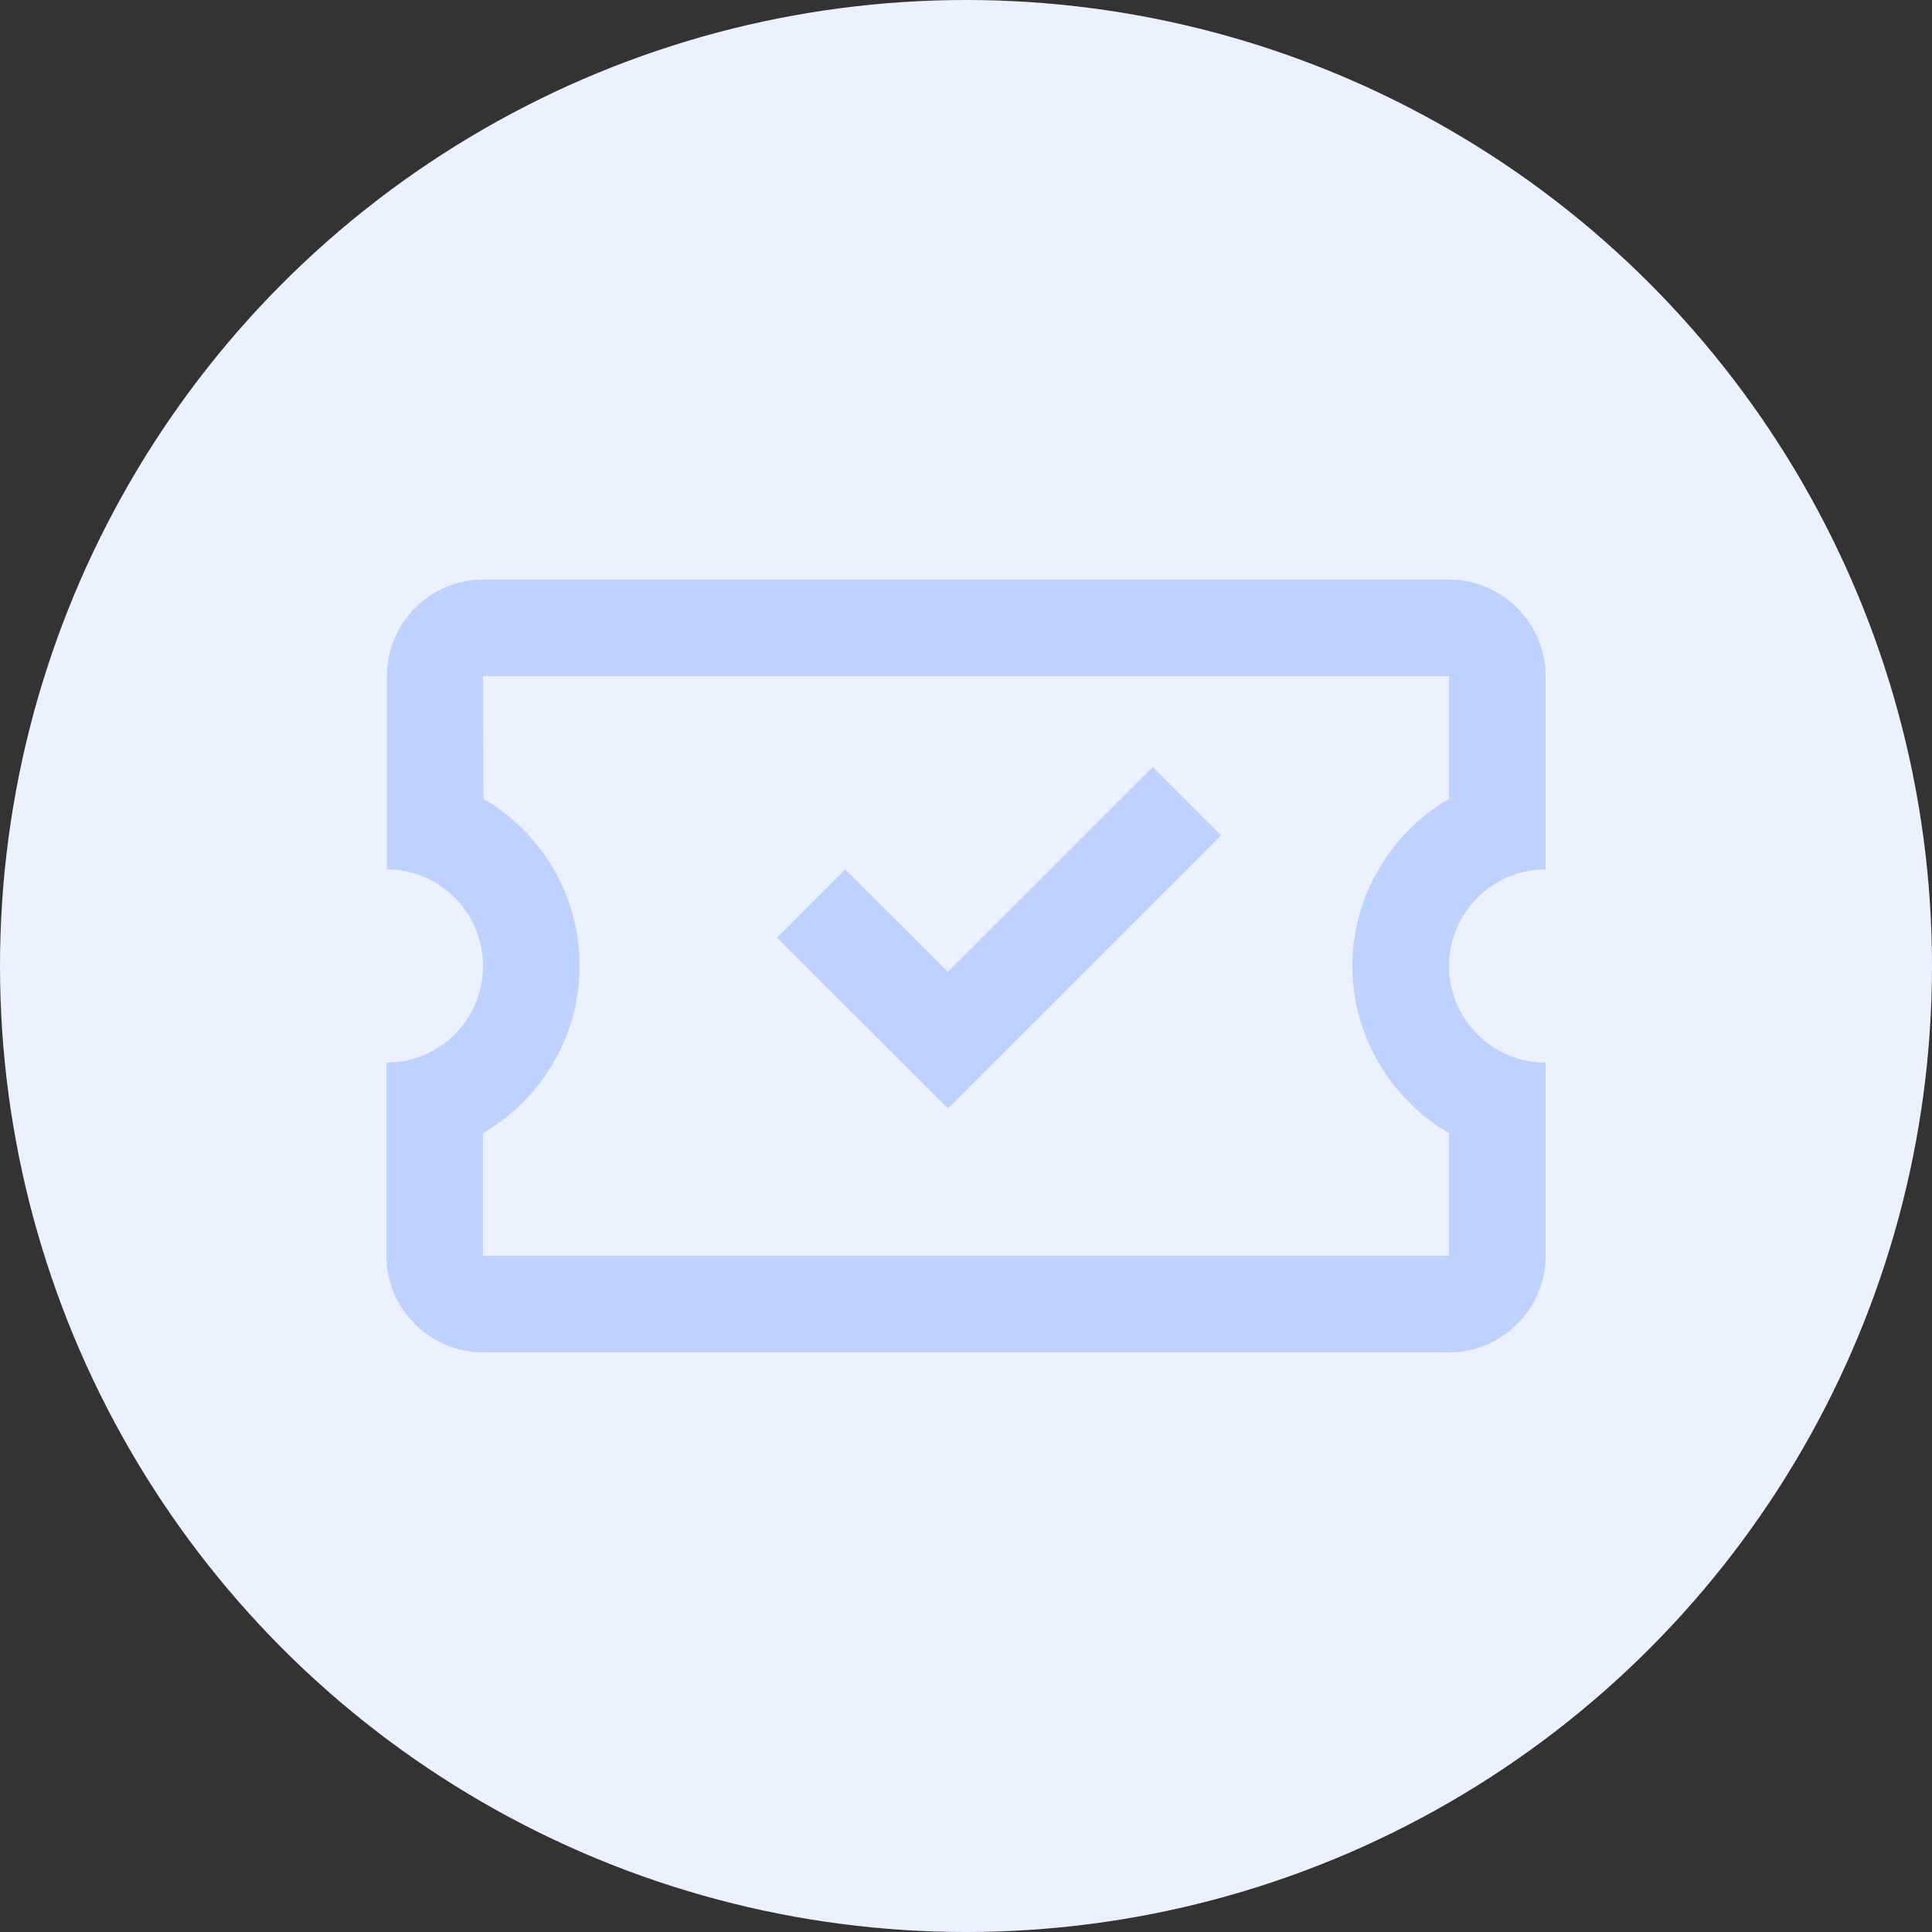 <svg width="40" height="40" viewBox="0 0 40 40" fill="none" xmlns="http://www.w3.org/2000/svg">
<rect x="0" y="0" width="40" height="40" fill="#333333" stroke="none"/>
<circle cx="20" cy="20" r="20" fill="#EBF1FF"/>
<path d="M32 18V14C32 12.9 31.1 12 30 12H10C8.9 12 8.01 12.9 8.01 14V18C9.11 18 10 18.9 10 20C10 21.1 9.11 22 8 22V26C8 27.1 8.9 28 10 28H30C31.1 28 32 27.1 32 26V22C30.9 22 30 21.1 30 20C30 18.9 30.9 18 32 18ZM30 16.54C28.81 17.23 28 18.53 28 20C28 21.47 28.81 22.77 30 23.46V26H10V23.46C11.19 22.77 12 21.47 12 20C12 18.52 11.2 17.23 10.01 16.54L10 14H30V16.54Z" fill="#BFD1FF"/>
<path fill-rule="evenodd" clip-rule="evenodd" d="M23.867 15.879L25.281 17.293L21.039 21.535L19.625 22.949L18.211 21.535L16.086 19.414L17.5 18L19.625 20.121L23.867 15.879Z" fill="#BFD1FF"/>
</svg>
